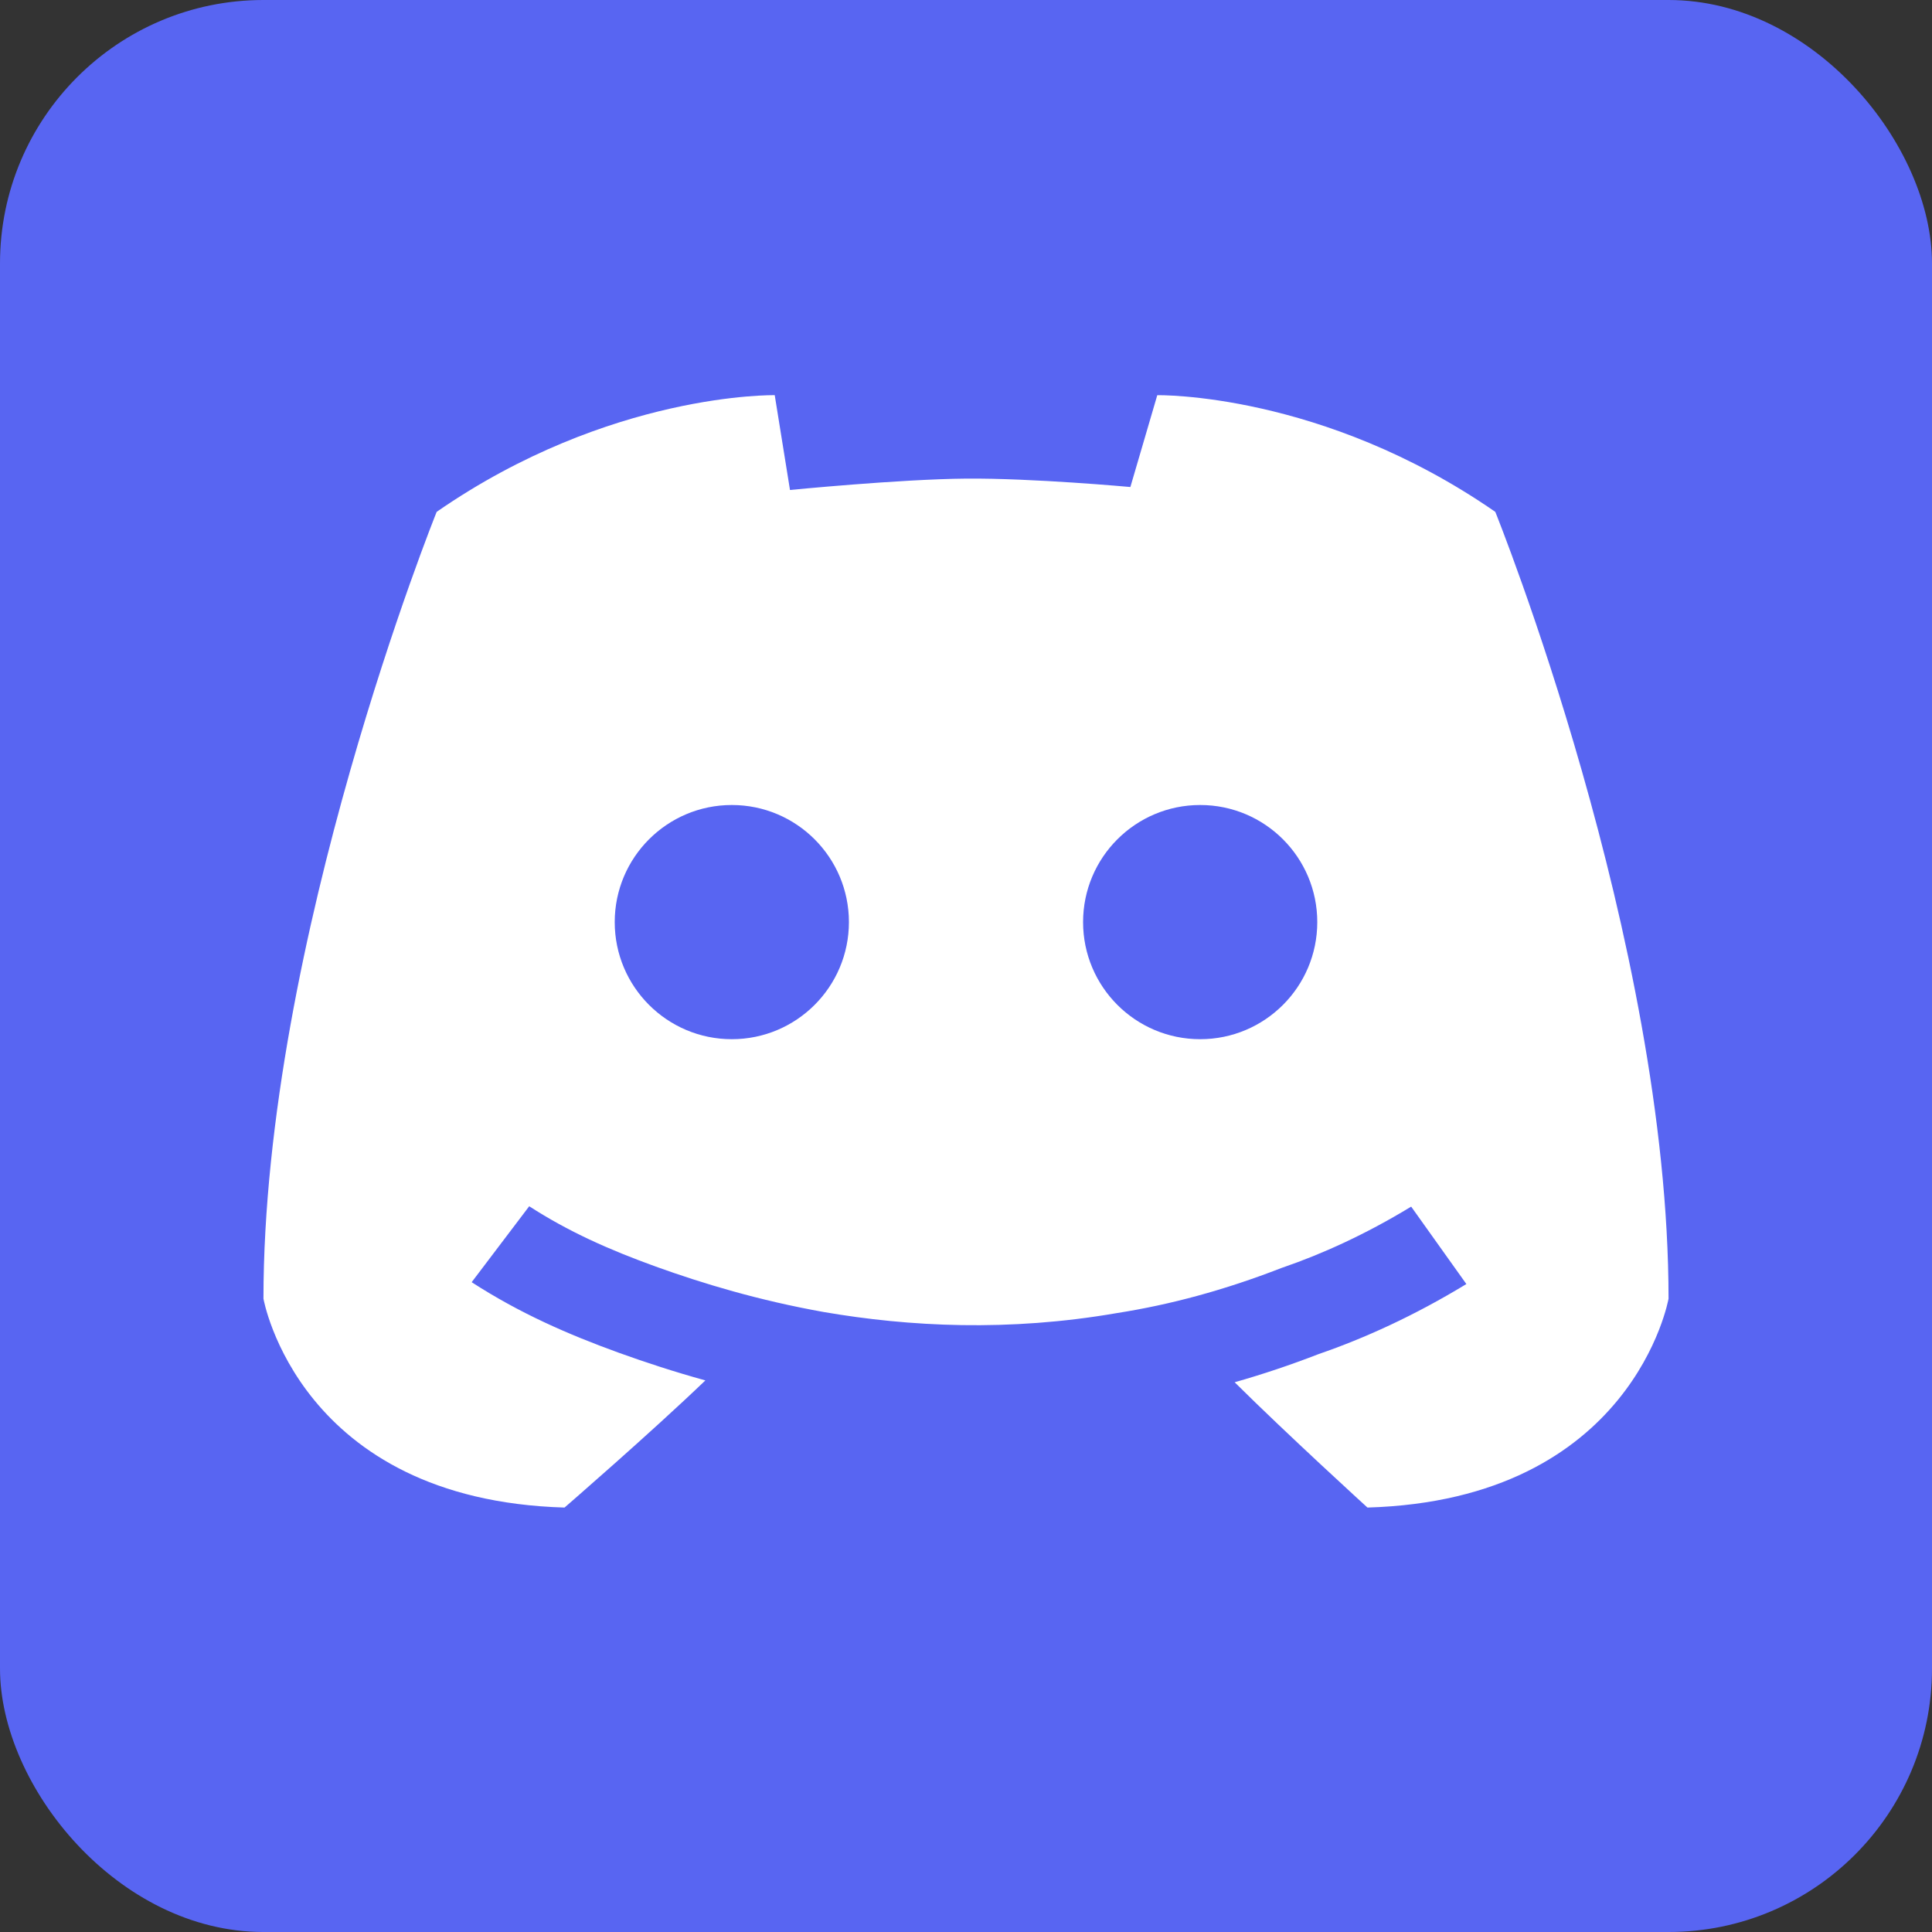<svg width="88" height="88" viewBox="0 0 88 88" fill="none" xmlns="http://www.w3.org/2000/svg">
<rect x="0" y="0" width="88" height="88" fill="#333333" stroke="none"/>
<rect width="88" height="88" rx="12" fill="#5865F2"/>
<path fill-rule="evenodd" clip-rule="evenodd" d="M28.21 61.625C29.395 62.052 30.701 62.481 32.129 62.876C29.614 65.289 25.714 68.667 25.714 68.667C13.604 68.312 12 59.153 12 59.153C12 42.857 19.89 23.314 19.89 23.314C27.781 17.849 35.288 18 35.288 18L35.983 22.318C35.983 22.318 40.972 21.826 44 21.8C47.028 21.774 51.487 22.183 51.487 22.183L52.712 18.001C52.712 18.001 60.219 17.849 68.109 23.315C68.109 23.315 76 42.857 76 59.153C76 59.153 74.395 68.312 62.286 68.667C62.286 68.667 58.645 65.35 56.237 62.96C57.501 62.601 58.778 62.174 60.074 61.672C62.142 60.96 64.418 59.93 66.791 58.486L64.277 54.96C62.175 56.239 60.193 57.128 58.438 57.73L58.409 57.74L58.386 57.748L58.347 57.763C55.758 58.768 53.295 59.428 50.904 59.804L50.867 59.81C45.938 60.664 41.409 60.43 37.522 59.761C34.569 59.234 32.023 58.467 29.874 57.693C27.724 56.916 25.885 56.094 24.105 54.943L21.484 58.402C23.66 59.809 25.858 60.775 28.21 61.625ZM38.667 42C38.667 44.946 36.279 47.334 33.333 47.334C30.388 47.334 28 44.946 28 42C28 39.055 30.388 36.667 33.333 36.667C36.279 36.667 38.667 39.055 38.667 42ZM54.667 47.334C57.612 47.334 60 44.946 60 42C60 39.055 57.612 36.667 54.667 36.667C51.721 36.667 49.333 39.055 49.333 42C49.333 44.946 51.721 47.334 54.667 47.334Z" fill="white"/>
</svg>
